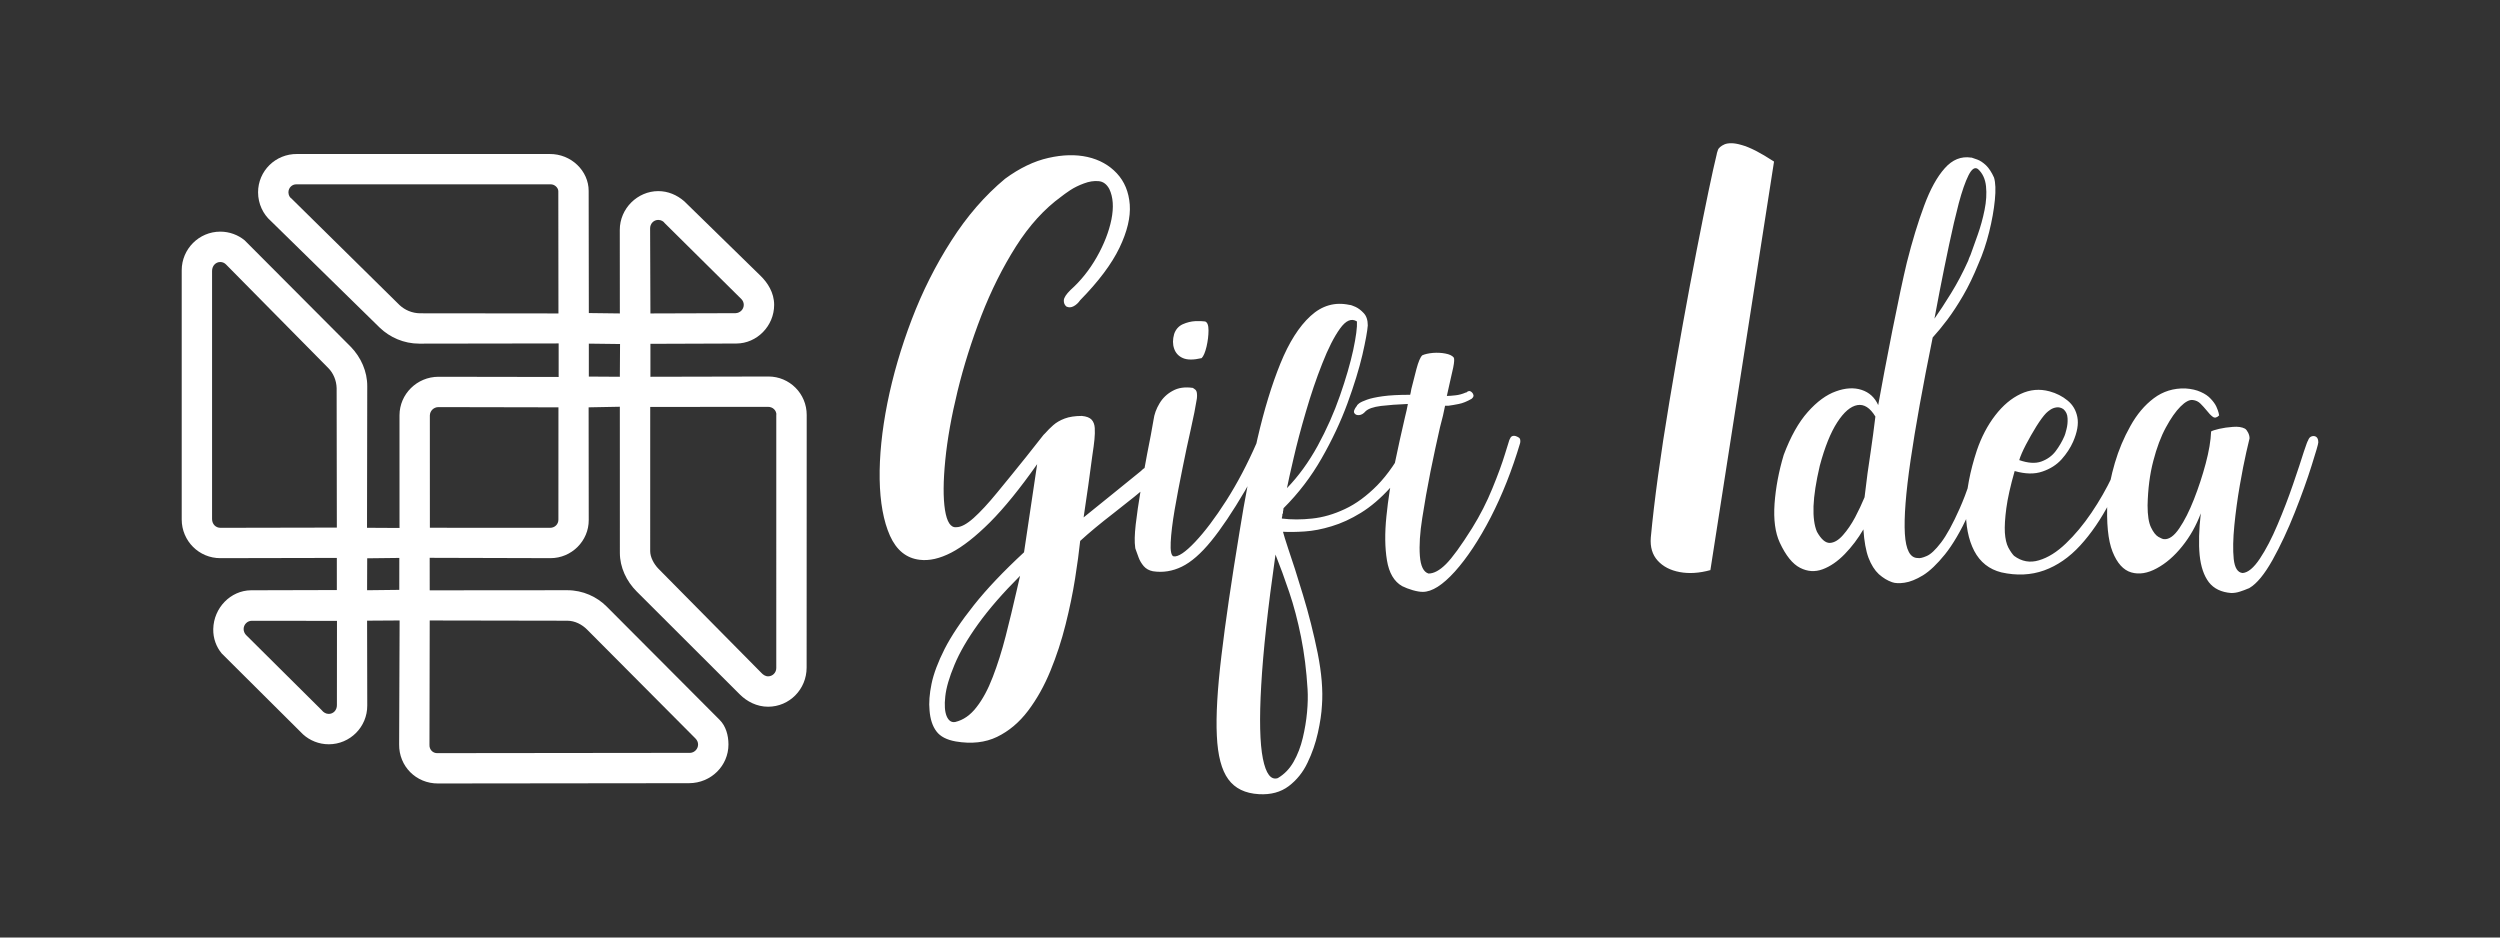 <svg fill="#fff" version="1.0" xmlns="http://www.w3.org/2000/svg" width="100%" height="100%"
     viewBox="50 80 240 90" preserveAspectRatio="xMidYMid meet"
     color-interpolation-filters="sRGB">
    <rect x="50" y="80" width="240" height="90" fill="#333333" stroke="none"/>
    <g transform="translate(67.444,93.75)">
        <g transform="translate(0,1.034)">
            <g>
                <svg x="0" y="0" width="60" height="60.431">
                    <svg xmlns="http://www.w3.org/2000/svg" version="1.1" x="0px" y="0px"
                         viewBox="5.818 5.502 88.363 88.999"
                         enable-background="new 0 0 100 100" xml:space="preserve"><path fill-rule="evenodd" clip-rule="evenodd" d="M27.751,67.15l-0.001-4.54l-16.454,0.033c-3.027,0.017-5.475-2.431-5.478-5.47  V21.941c0.003-3.014,2.451-5.462,5.453-5.462c1.313,0,2.521,0.469,3.441,1.225l15.019,15.069c1.434,1.484,2.331,3.479,2.318,5.568  l-0.033,20.008l4.595,0.026L36.61,42.428c0.011-2.975,2.459-5.423,5.51-5.43l16.99,0.028v-4.742l-19.718,0.03  c-2.173,0-4.168-0.897-5.582-2.264l-15.39-15.078c-1.075-0.938-1.807-2.414-1.807-4.055c0-3.002,2.448-5.45,5.526-5.415h35.67  c3.099-0.035,5.548,2.413,5.544,5.212l0.024,17.276l4.386,0.056l-0.01-11.806c-0.002-3.042,2.519-5.49,5.442-5.49  c1.37,0,2.638,0.538,3.672,1.435l10.798,10.549c0.974,0.952,1.913,2.361,1.913,4.096c0,3.002-2.448,5.457-5.33,5.467L72.085,32.34  v4.658l16.678-0.037c2.984-0.007,5.433,2.419,5.418,5.451L94.17,78.11c-0.001,3.088-2.445,5.537-5.447,5.537  c-1.595,0-2.99-0.732-3.995-1.735l-14.585-14.56c-1.447-1.444-2.376-3.411-2.377-5.455l-0.004-20.661l-4.414,0.084l0.016,15.931  c0.015,2.96-2.433,5.4-5.411,5.392l-17.076-0.047l0.004,4.596l19.44-0.016c2.225-0.002,4.206,0.933,5.57,2.301l15.985,16.035  c0.868,0.87,1.242,2.163,1.242,3.476c0,3.002-2.448,5.45-5.546,5.471l-35.508,0.041c-3.102,0.02-5.55-2.428-5.507-5.539  l0.068-17.508l-4.598,0.029l0.023,11.997c0.013,3.031-2.435,5.479-5.437,5.479c-1.407,0-2.692-0.538-3.642-1.401l-11.506-11.45  c-0.76-0.919-1.215-2.126-1.187-3.44c0.063-3.002,2.448-5.45,5.331-5.482l12.135-0.032 M27.722,38.6  c-0.029-1.116-0.492-2.146-1.173-2.829L12.096,21.133c-0.217-0.23-0.506-0.36-0.824-0.36c-0.637,0-1.156,0.519-1.163,1.258v35.089  c0.008,0.726,0.527,1.245,1.213,1.233l16.429-0.032L27.722,38.6L27.722,38.6z M57.901,58.354l-16.997-0.009L40.9,42.47  c0.016-0.652,0.535-1.171,1.199-1.183l16.983,0.033l-0.007,15.87C59.086,57.847,58.566,58.354,57.901,58.354L57.901,58.354z   M78.443,88.126L63.137,72.745c-0.709-0.712-1.703-1.255-2.816-1.257l-19.44-0.034l-0.035,17.565  c-0.039,0.688,0.481,1.207,1.101,1.192l35.763-0.041c0.594-0.025,1.113-0.544,1.113-1.181C78.823,88.67,78.695,88.379,78.443,88.126  L78.443,88.126z M36.584,62.61l-0.005,4.515l-4.553,0.053l0.017-4.515L36.584,62.61L36.584,62.61z M27.76,83.419l0.01-11.91  l-12.062-0.013c-0.617,0.014-1.136,0.533-1.136,1.17c0,0.318,0.13,0.607,0.33,0.829L25.599,84.12  c0.263,0.34,0.615,0.543,1.013,0.543C27.249,84.662,27.768,84.143,27.76,83.419L27.76,83.419z M59.063,10.761l0.019,17.284  l-19.526-0.021c-1.164-0.004-2.194-0.467-2.942-1.164L21.308,11.77c-0.199-0.104-0.402-0.456-0.402-0.854  c0-0.637,0.519-1.156,1.158-1.125h35.88C58.542,9.76,59.062,10.279,59.063,10.761L59.063,10.761z M67.763,36.998l0.028-4.63  l-4.414-0.056v4.658L67.763,36.998L67.763,36.998z M84.931,25.999L74.106,15.276c-0.162-0.252-0.514-0.455-0.912-0.455  c-0.637,0-1.156,0.519-1.152,1.203l0.043,12.021l12.037-0.038c0.642-0.022,1.161-0.541,1.161-1.178  C85.284,26.511,85.154,26.222,84.931,25.999L84.931,25.999z M89.901,42.381c0-0.637-0.519-1.156-1.247-1.131l-16.597,0.014  l-0.004,20.39c0,0.834,0.51,1.821,1.194,2.514l14.571,14.741c0.201,0.203,0.507,0.443,0.904,0.443c0.637,0,1.156-0.519,1.157-1.168  l0.001-35.906"></path></svg>
                </svg>
            </g>
        </g>
        <g transform="translate(67,0)">
            <g>
                <g transform="scale(1)">
                    <g>
                        <path d="M15.18-13.2L15.18-13.2Q15.23-13.26 15.35-13.37L15.35-13.37Q15.68-13.75 16.11-14.13 16.55-14.52 17.21-14.77 17.88-15.02 18.86-15.02L18.86-15.02Q19.52-14.96 19.8-14.66 20.07-14.36 20.1-13.86 20.13-13.37 20.07-12.76L20.07-12.76Q20.02-12.21 19.86-11.17L19.86-11.17Q19.52-8.53 19.03-5.28L19.03-5.28Q20.18-6.21 21.89-7.59 23.59-8.96 24.53-9.73L24.53-9.73Q24.75-9.96 24.91-10.04 25.08-10.12 25.22-10.15 25.36-10.18 25.46-10.15 25.57-10.12 25.63-10.06 25.68-10.01 25.71-9.96 25.74-9.9 25.74-9.9L25.74-9.9Q25.74-9.9 25.77-9.85 25.8-9.79 25.85-9.68 25.91-9.57 25.91-9.4 25.91-9.24 25.82-9.07 25.74-8.91 25.57-8.69L25.57-8.69Q24.86-8.03 23.9-7.26 22.93-6.49 21.89-5.67L21.89-5.67Q19.96-4.18 18.7-3.02L18.7-3.02Q18.54-1.49 18.21 0.6 17.88 2.69 17.3 5 16.72 7.32 15.84 9.46 14.96 11.61 13.7 13.28 12.43 14.96 10.72 15.79 9.02 16.61 6.76 16.23L6.76 16.23Q5.45 16 4.9 15.26 4.34 14.52 4.24 13.26L4.24 13.26Q4.13 12.15 4.43 10.7 4.73 9.24 5.69 7.34 6.66 5.45 8.5 3.14 10.34 0.82 13.31-1.93L13.31-1.93 14.57-10.39Q12.1-6.88 10.04-4.81 7.97-2.75 6.33-1.9 4.67-1.04 3.3-1.21L3.3-1.21Q1.38-1.43 0.44-3.52-0.49-5.61-0.55-8.94-0.6-12.27 0.19-16.25 0.99-20.24 2.53-24.28 4.07-28.32 6.33-31.84 8.58-35.37 11.49-37.79L11.49-37.79Q13.59-39.33 15.65-39.79 17.71-40.26 19.41-39.88 21.12-39.49 22.22-38.31 23.32-37.13 23.46-35.31 23.59-33.49 22.47-31.16 21.34-28.82 18.7-26.13L18.7-26.13Q18.43-25.74 18.07-25.55 17.71-25.36 17.38-25.52L17.38-25.52Q17.11-25.74 17.13-26.13 17.16-26.51 17.77-27.11L17.77-27.11Q19.25-28.43 20.3-30.28 21.34-32.12 21.7-33.88 22.05-35.64 21.5-36.8L21.5-36.8Q21.12-37.51 20.46-37.56 19.8-37.62 19.06-37.34 18.32-37.07 17.74-36.69 17.16-36.3 16.89-36.08L16.89-36.08Q14.46-34.32 12.54-31.3 10.62-28.27 9.21-24.64 7.81-21.01 6.93-17.41 6.05-13.8 5.75-10.78 5.45-7.75 5.72-6 6-4.24 6.82-4.34L6.82-4.34Q7.48-4.34 8.47-5.22 9.46-6.11 10.72-7.65 11.99-9.19 13.53-11.11L13.53-11.11Q14.36-12.15 15.18-13.2ZM12.93 0.33L12.93 0.33Q10.45 2.81 8.91 4.95 7.37 7.09 6.63 8.88 5.88 10.67 5.75 11.91 5.61 13.14 5.88 13.8 6.16 14.46 6.71 14.36L6.71 14.36Q7.87 14.08 8.74 12.95 9.63 11.82 10.31 10.04 11 8.25 11.55 6.11 12.1 3.96 12.6 1.76L12.6 1.76Q12.76 1.04 12.93 0.33ZM36.8-12.27L36.8-12.27Q36.08-10.67 35.42-9.46 34.76-8.25 34.54-7.87L34.54-7.87Q32.73-4.79 31.27-3 29.81-1.21 28.46-0.55 27.11 0.11 25.68-0.11L25.68-0.11Q25.13-0.22 24.8-0.6 24.47-0.99 24.31-1.43 24.14-1.87 24.03-2.2L24.03-2.2Q23.98-2.31 23.98-2.42L23.98-2.42Q23.87-3.14 24.03-4.59 24.2-6.05 24.5-7.84 24.8-9.63 25.13-11.38L25.13-11.38Q25.52-13.31 25.74-14.63L25.74-14.63Q25.85-15.46 26.32-16.23 26.78-17 27.58-17.43 28.38-17.88 29.53-17.71L29.53-17.71Q29.53-17.71 29.56-17.68 29.59-17.66 29.64-17.63 29.7-17.6 29.78-17.52 29.86-17.43 29.89-17.3 29.92-17.16 29.92-16.94 29.92-16.72 29.86-16.45L29.86-16.45Q29.75-15.68 29.31-13.7L29.31-13.7Q28.93-12.04 28.52-9.98 28.1-7.92 27.77-6.02 27.45-4.13 27.39-2.89 27.33-1.65 27.66-1.54L27.66-1.54Q28.32-1.43 29.73-2.92 31.13-4.4 32.73-6.9 34.32-9.4 35.64-12.43L35.64-12.43Q35.75-12.71 35.86-12.79 35.97-12.87 36.08-12.9 36.19-12.93 36.24-12.93L36.24-12.93 36.35-12.93Q36.46-12.87 36.6-12.81 36.74-12.76 36.82-12.65 36.91-12.54 36.8-12.27ZM30.36-20.57L30.36-20.57Q29.2-20.3 28.57-20.57 27.94-20.84 27.72-21.48 27.5-22.11 27.72-22.88L27.72-22.88Q27.94-23.54 28.54-23.82 29.15-24.09 29.75-24.12 30.36-24.14 30.69-24.09L30.69-24.09Q31.02-23.98 31.02-23.24 31.02-22.5 30.83-21.67 30.63-20.84 30.36-20.57ZM51.09-12.04L51.09-12.04Q49.88-9.68 48.48-8.14 47.08-6.6 45.65-5.72 44.22-4.84 42.84-4.43 41.47-4.01 40.26-3.93 39.05-3.85 38.17-3.9L38.17-3.9Q38.28-3.46 38.66-2.31L38.66-2.31Q39.27-0.55 40.09 2.17 40.92 4.9 41.5 7.75 42.07 10.62 41.91 12.76L41.91 12.76Q41.85 13.92 41.52 15.4 41.19 16.89 40.53 18.26 39.88 19.64 38.72 20.52 37.56 21.39 35.86 21.29L35.86 21.29Q33.88 21.18 32.92 19.86 31.95 18.54 31.82 15.68 31.68 12.81 32.26 8 32.83 3.19 33.99-3.85L33.99-3.85Q34.76-8.69 35.72-12.84 36.68-17 37.92-20.05 39.16-23.1 40.81-24.61 42.46-26.13 44.55-25.68L44.55-25.68Q44.71-25.68 45.13-25.49 45.54-25.3 45.92-24.89 46.31-24.48 46.31-23.71L46.31-23.71Q46.25-22.88 45.79-20.87 45.32-18.86 44.36-16.23 43.39-13.59 41.88-10.95 40.37-8.3 38.22-6.16L38.22-6.16Q38.22-6.05 38.2-5.97 38.17-5.88 38.17-5.83 38.17-5.78 38.17-5.75 38.17-5.72 38.17-5.69 38.17-5.67 38.17-5.67 38.17-5.67 38.17-5.67L38.17-5.67Q38.17-5.67 38.14-5.64 38.11-5.61 38.11-5.61 38.11-5.61 38.11-5.58 38.11-5.55 38.11-5.5 38.11-5.45 38.09-5.36 38.06-5.28 38.06-5.17L38.06-5.17Q39.43-5 40.97-5.17 42.52-5.33 44.11-6.08 45.7-6.82 47.22-8.36 48.73-9.9 50.05-12.48L50.05-12.48Q50.32-12.93 50.65-13.01 50.98-13.09 51.18-12.87 51.37-12.65 51.09-12.04ZM38.55-8.09L38.55-8.09Q40.2-9.79 41.5-12.15 42.79-14.52 43.64-16.97 44.49-19.41 44.91-21.34 45.32-23.27 45.27-24.09L45.27-24.09Q44.49-24.59 43.64-23.4 42.79-22.22 41.94-20.05 41.08-17.88 40.37-15.43 39.65-12.98 39.19-10.97 38.72-8.96 38.55-8.09ZM37.67 19.75L37.67 19.75Q38.61 19.2 39.19 18.18 39.77 17.16 40.07 15.89 40.37 14.63 40.48 13.42 40.59 12.21 40.53 11.22L40.53 11.22Q40.37 8.53 39.9 6.19 39.43 3.85 38.77 1.9 38.11-0.06 37.45-1.71L37.45-1.71Q36.35 6 36.08 10.84 35.8 15.68 36.24 17.88 36.68 20.07 37.67 19.75ZM60.94-12.43L60.94-12.43Q59.78-8.53 58.11-5.28 56.43-2.04 54.67-0.08 52.91 1.87 51.59 1.87L51.59 1.87Q51.2 1.87 50.63 1.71 50.05 1.54 49.61 1.32L49.61 1.32Q48.45 0.66 48.15-1.16 47.85-2.97 48.1-5.39 48.34-7.81 48.87-10.31 49.39-12.81 49.88-14.9L49.88-14.9Q50.05-15.56 50.16-16.17L50.16-16.17Q48.67-16.11 47.58-15.98 46.48-15.84 46.09-15.46L46.09-15.46Q45.81-15.13 45.48-15.1 45.16-15.07 45.02-15.29 44.88-15.51 45.27-16L45.27-16Q45.27-16.06 45.48-16.23 45.7-16.39 46.23-16.58 46.75-16.77 47.74-16.91 48.73-17.05 50.38-17.05L50.38-17.05Q50.44-17.27 50.49-17.6L50.49-17.6Q50.71-18.48 50.98-19.52 51.26-20.57 51.54-20.84L51.54-20.84Q51.92-21.01 52.55-21.07 53.19-21.12 53.76-21.01 54.34-20.9 54.56-20.63L54.56-20.63Q54.67-20.46 54.51-19.66 54.34-18.86 54.12-17.93L54.12-17.93Q54.01-17.38 53.9-16.94L53.9-16.94Q54.23-16.94 54.73-17 55.22-17.05 55.72-17.27L55.72-17.27 55.77-17.27Q55.88-17.38 56.02-17.41 56.16-17.43 56.32-17.27L56.32-17.27Q56.43-17.16 56.46-17 56.48-16.83 56.27-16.66L56.27-16.66Q55.61-16.28 55.05-16.17 54.51-16.06 54.06-16L54.06-16 53.73-16Q53.57-15.13 53.24-13.92L53.24-13.92Q52.8-11.99 52.33-9.68 51.87-7.37 51.54-5.22 51.2-3.08 51.31-1.59 51.42-0.11 52.14 0.11L52.14 0.11Q52.91 0.11 53.82-0.8 54.73-1.71 56.32-4.24L56.32-4.24Q57.48-6.11 58.27-8.06 59.07-10.01 59.48-11.36 59.9-12.71 59.9-12.71L59.9-12.71Q59.95-12.81 60.01-12.93 60.06-13.04 60.2-13.09 60.34-13.14 60.5-13.09L60.5-13.09Q60.66-13.04 60.83-12.93 61-12.81 60.94-12.43ZM85.31-39.44L85.31-39.44 79.2-0.22Q77.61 0.22 76.26-0.03 74.91-0.28 74.14-1.13 73.37-1.98 73.48-3.35L73.48-3.35Q73.98-8.69 75.27-16.42 76.56-24.14 77.88-30.91 79.2-37.67 79.81-40.15L79.81-40.15Q79.81-40.15 79.83-40.26 79.86-40.37 79.92-40.54 79.97-40.7 80.14-40.84 80.3-40.98 80.55-41.09 80.8-41.2 81.21-41.2 81.62-41.2 82.2-41.03 82.78-40.87 83.55-40.48 84.31-40.09 85.31-39.44ZM94-7.21L94-7.21Q94.27-9.57 94.6-11.66L94.6-11.66Q94.82-13.14 95.04-14.96L95.04-14.96Q94.27-16.23 93.31-16.06 92.34-15.89 91.38-14.41 90.42-12.93 89.7-10.23L89.7-10.23Q89.16-7.92 89.1-6.35 89.05-4.79 89.43-3.9L89.43-3.9Q90.04-2.81 90.67-2.83 91.3-2.86 91.93-3.58 92.56-4.29 93.09-5.28 93.61-6.27 94-7.21ZM104.89-38.72L104.89-38.72Q104.45-39.05 103.98-38.12 103.51-37.18 103.04-35.42 102.58-33.66 102.11-31.43 101.64-29.21 101.2-26.95L101.2-26.95Q100.93-25.57 100.71-24.36L100.71-24.36Q101.42-25.36 102.3-26.79 103.18-28.21 103.95-29.92L103.95-29.92Q104.01-30.14 104.17-30.47L104.17-30.47Q104.45-31.24 104.86-32.4 105.27-33.55 105.52-34.79 105.77-36.02 105.66-37.07 105.55-38.12 104.89-38.72ZM105.22-12.21L105.22-12.21Q105.27-12.6 105.44-12.73 105.6-12.87 105.82-12.76L105.82-12.76Q106.04-12.65 106.12-12.38 106.21-12.1 106.09-11.82L106.09-11.82Q105.11-8.03 103.98-5.58 102.85-3.14 101.72-1.73 100.59-0.33 99.61 0.28 98.62 0.88 97.84 0.99 97.08 1.1 96.64 0.94L96.64 0.94Q95.98 0.71 95.37 0.17 94.77-0.39 94.38-1.4 94-2.42 93.89-4.13L93.89-4.13Q93.12-2.81 92.1-1.76 91.08-0.71 89.98-0.3 88.88 0.11 87.81-0.44 86.73-0.99 85.86-2.86L85.86-2.86Q85.2-4.29 85.36-6.6 85.53-8.91 86.24-11.28L86.24-11.28Q87.23-13.92 88.55-15.4 89.87-16.89 91.25-17.38 92.62-17.88 93.72-17.52 94.82-17.16 95.31-16.06L95.31-16.06Q95.81-18.86 96.66-23.18 97.52-27.5 98.06-29.75L98.06-29.75Q98.84-32.84 99.72-35.2 100.59-37.56 101.7-38.8 102.8-40.04 104.23-39.82L104.23-39.82 104.28-39.82Q104.45-39.77 104.83-39.63 105.22-39.49 105.66-39.08 106.09-38.66 106.43-37.9L106.43-37.9Q106.65-37.18 106.51-35.75 106.37-34.32 105.96-32.67 105.55-31.02 104.94-29.64L104.94-29.64Q104.23-27.89 103.46-26.57 102.69-25.25 101.94-24.25 101.2-23.27 100.54-22.55L100.54-22.55Q99.11-15.51 98.42-10.78 97.73-6.05 97.87-3.71 98.01-1.38 99.11-1.38L99.11-1.38Q99.39-1.32 99.96-1.57 100.54-1.81 101.34-2.86 102.14-3.9 103.13-6.13 104.12-8.36 105.22-12.21ZM113.19-13.09L113.19-13.09Q113.25-13.2 113.38-13.72 113.52-14.24 113.49-14.79 113.47-15.35 113.08-15.68L113.08-15.68Q112.75-15.89 112.42-15.84 112.09-15.79 111.84-15.62 111.6-15.46 111.43-15.29L111.43-15.29Q111.05-14.9 110.5-14.03 109.95-13.14 109.48-12.24 109.01-11.33 108.85-10.78L108.85-10.78Q110.11-10.34 110.96-10.64 111.82-10.95 112.34-11.63 112.86-12.32 113.19-13.09ZM118.97-12.48L118.97-12.48Q119.08-12.76 119.24-12.9 119.41-13.04 119.63-12.98L119.63-12.98Q120.07-12.93 119.9-12.27L119.9-12.27Q118.86-9.24 117.56-6.76 116.27-4.29 114.7-2.58 113.14-0.88 111.24-0.19 109.34 0.49 107.14 0L107.14 0Q105.38-0.44 104.53-2.06 103.68-3.69 103.73-6.19 103.79-8.69 104.78-11.71L104.78-11.71Q105.44-13.64 106.54-15.07 107.64-16.5 108.98-17.13 110.33-17.77 111.76-17.38L111.76-17.38Q112.75-17.11 113.49-16.5 114.24-15.89 114.43-14.9 114.62-13.92 114.02-12.54L114.02-12.54Q113.63-11.66 112.92-10.86 112.2-10.06 111.07-9.68 109.95-9.29 108.41-9.73L108.41-9.73Q107.8-7.59 107.61-6.16 107.42-4.73 107.47-3.82 107.53-2.92 107.8-2.39 108.08-1.87 108.35-1.59L108.35-1.59Q109.45-0.77 110.74-1.16 112.04-1.54 113.33-2.78 114.62-4.01 115.78-5.72 116.93-7.42 117.78-9.21 118.64-11 118.97-12.48ZM137.56-12.48L137.56-12.48Q137.56-12.27 136.92-10.26 136.29-8.25 135.3-5.75 134.31-3.25 133.16-1.18 132 0.88 130.96 1.49L130.96 1.49Q130.9 1.54 130.85 1.54L130.85 1.54Q130.46 1.71 130.05 1.84 129.64 1.98 129.2 1.98L129.2 1.98Q127.77 1.87 127.05 0.94 126.34 0 126.17-1.65 126.01-3.3 126.28-5.67L126.28-5.67Q125.62-3.9 124.49-2.5 123.37-1.1 122.05-0.39 120.73 0.33 119.6 0 118.47-0.33 117.81-1.98 117.15-3.63 117.32-6.99L117.32-6.99Q117.48-8.63 118.03-10.51 118.58-12.38 119.52-14.05 120.45-15.73 121.77-16.72 123.09-17.71 124.8-17.66L124.8-17.66Q125.68-17.6 126.28-17.32 126.89-17.05 127.24-16.66 127.6-16.28 127.77-15.92 127.93-15.56 127.99-15.32 128.04-15.07 128.04-15.07L128.04-15.07Q127.71-14.74 127.44-14.93 127.16-15.13 126.83-15.56L126.83-15.56Q126.56-15.89 126.25-16.2 125.95-16.5 125.51-16.55L125.51-16.55Q125.02-16.61 124.33-15.92 123.64-15.23 122.93-13.92 122.21-12.6 121.72-10.7 121.22-8.8 121.17-6.43L121.17-6.43Q121.17-5 121.5-4.32 121.83-3.63 122.21-3.41 122.6-3.19 122.76-3.19L122.76-3.19Q123.48-3.14 124.22-4.24 124.96-5.33 125.62-7.01 126.28-8.69 126.75-10.45 127.22-12.21 127.27-13.53L127.27-13.53Q127.44-13.64 128.04-13.78 128.65-13.92 129.36-13.97 130.08-14.03 130.52-13.8L130.52-13.8Q130.68-13.7 130.82-13.42 130.96-13.14 130.96-12.87L130.96-12.87Q130.96-12.87 130.65-11.55 130.35-10.23 130.02-8.33 129.69-6.43 129.5-4.51 129.31-2.58 129.44-1.29 129.58 0 130.3 0.06L130.3 0.06Q131.07 0 131.95-1.32 132.83-2.64 133.65-4.59 134.48-6.54 135.14-8.47 135.8-10.39 136.18-11.61L136.18-11.61Q136.51-12.6 136.57-12.65L136.57-12.65Q136.68-12.98 136.92-13.06 137.17-13.14 137.36-13.01 137.56-12.87 137.56-12.48Z"
                              transform="translate(0.553, 41.2)"></path>
                    </g>
                </g>
            </g>
        </g>
    </g>
</svg>
